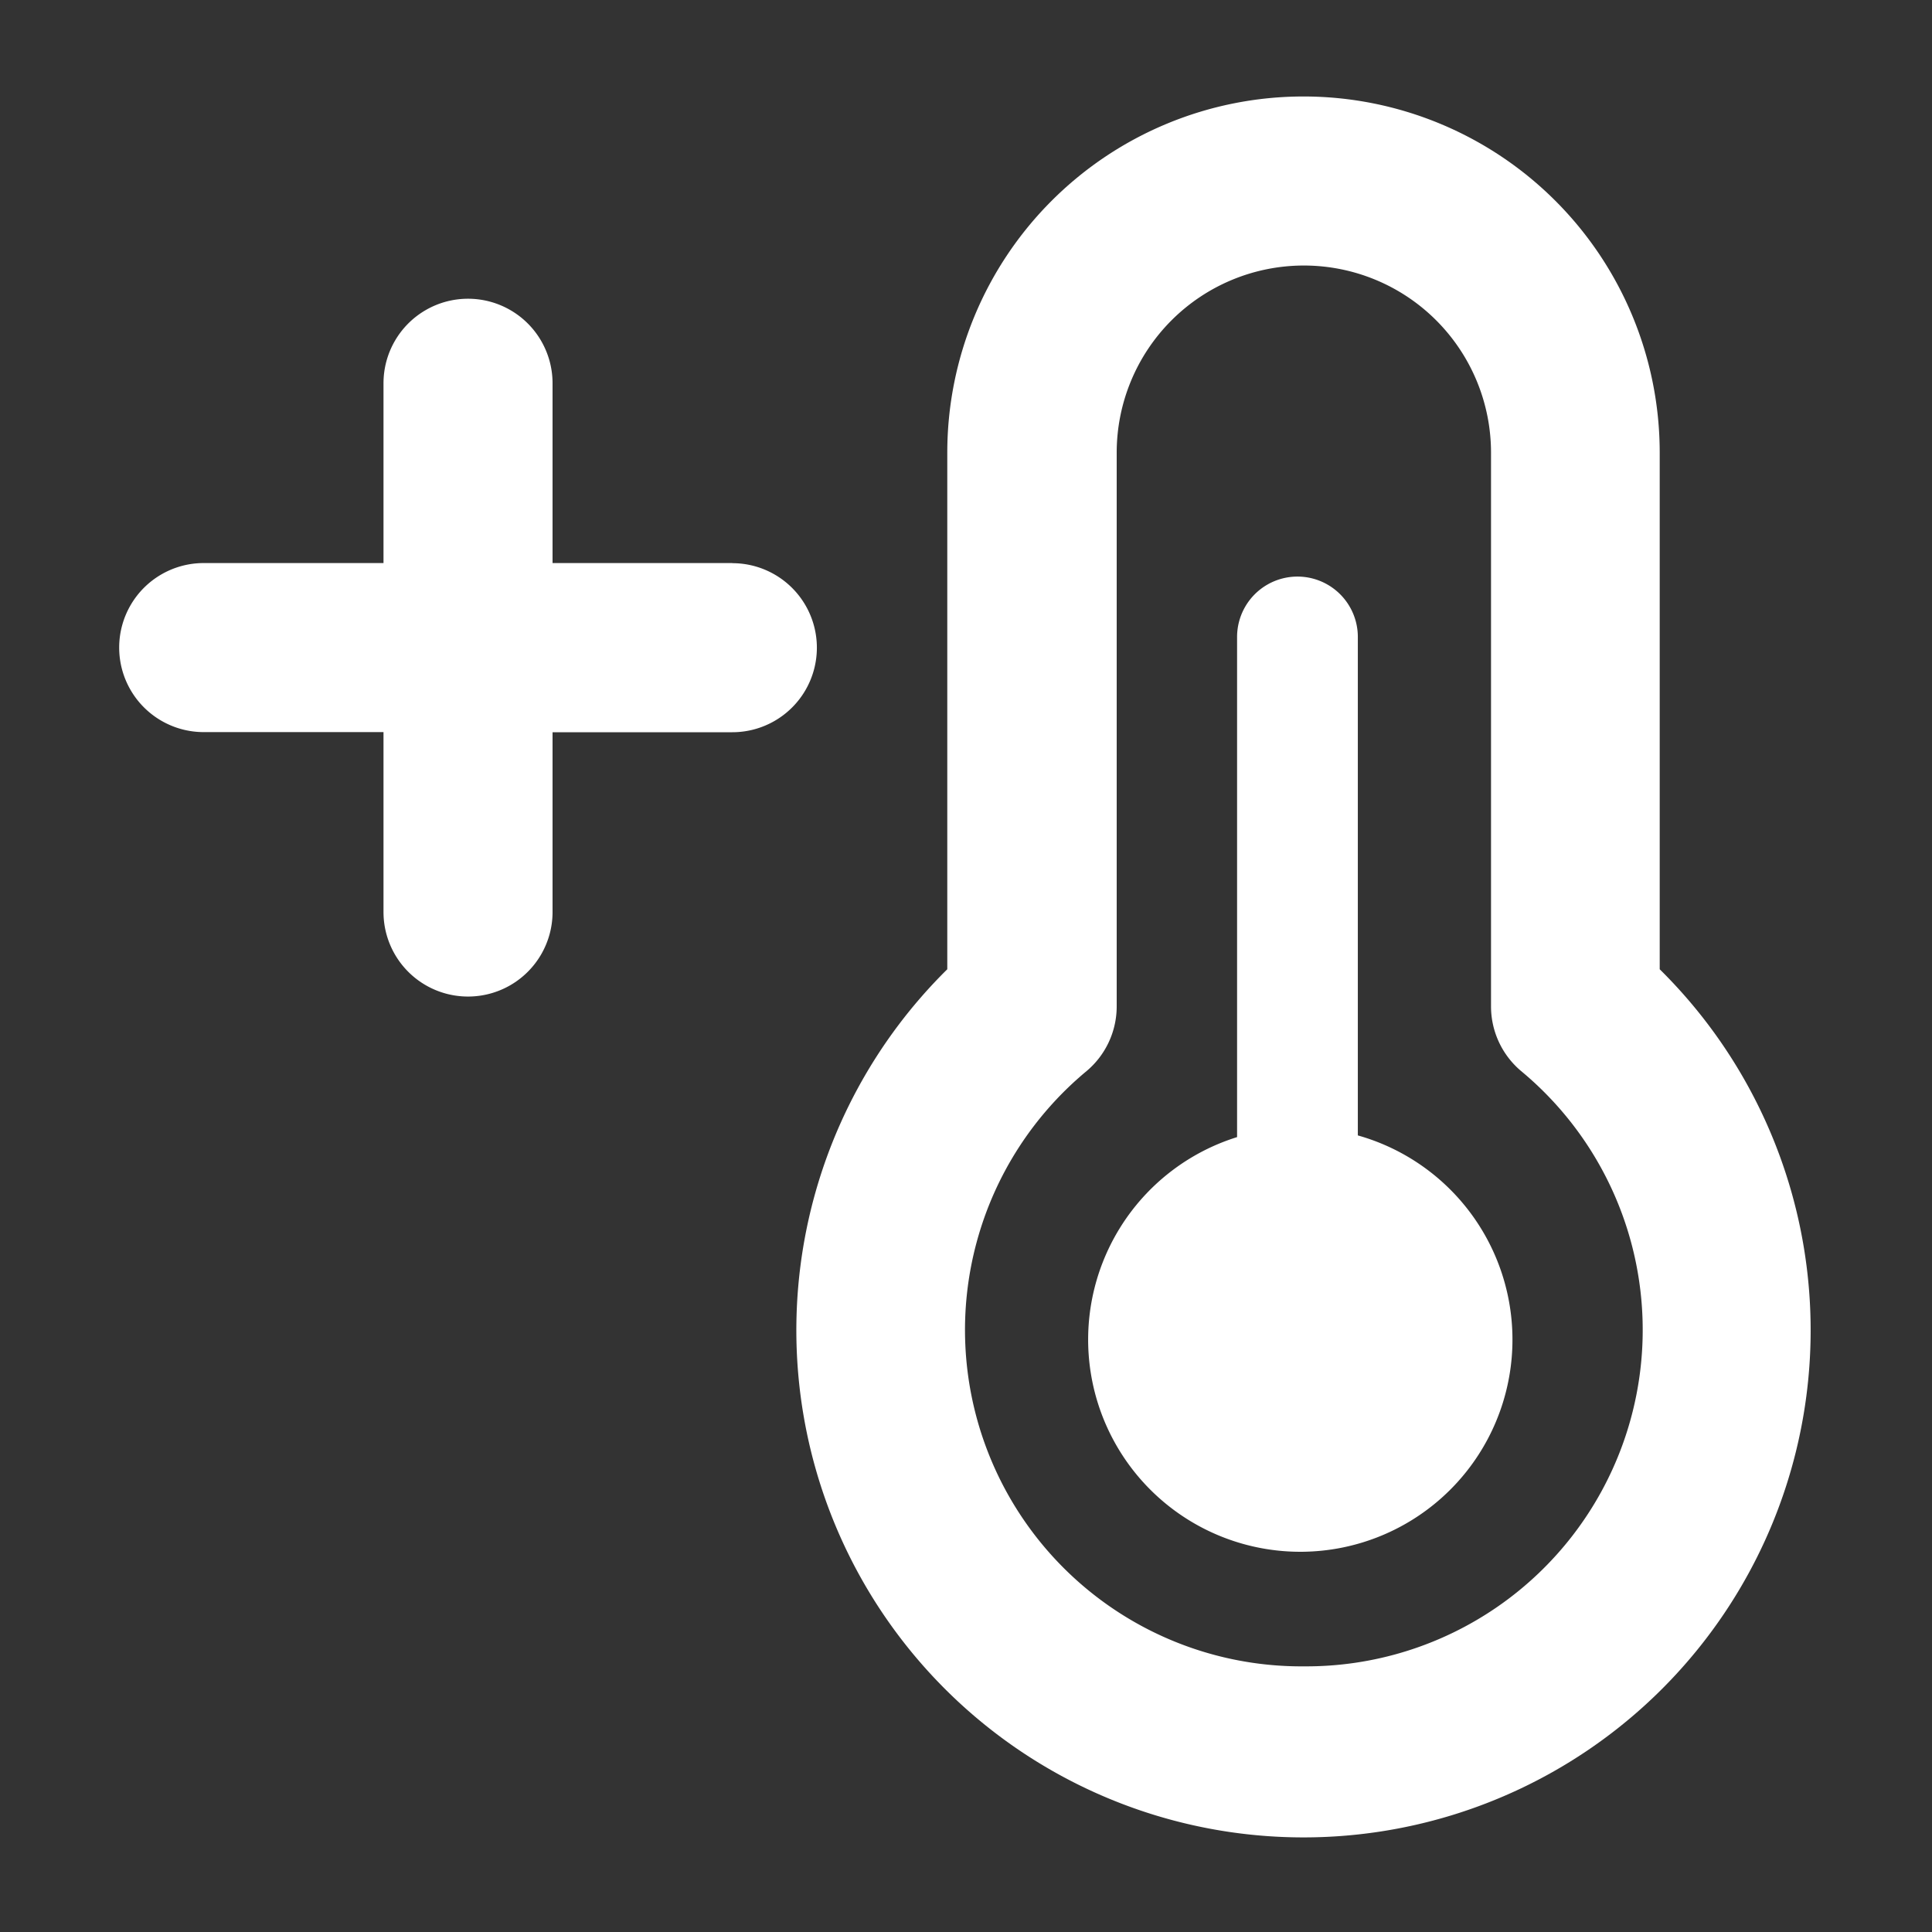 <svg xmlns="http://www.w3.org/2000/svg" width="16" height="16" fill="white" class="qi-1009" viewBox="0 0 16 16">
  <rect x="0" y="0" width="16" height="16" fill="#333333" stroke="none"/>
  <path d="M6.065 4.663H4.576V3.174a.7.7 0 1 0-1.4 0v1.489H1.687a.7.7 0 1 0 0 1.4h1.489v1.49a.7.7 0 0 0 1.4 0V6.064h1.489a.7.7 0 1 0 0-1.4zm7.68 3.364V3.749a2.95 2.95 0 1 0-5.9 0v4.278a4.2 4.2 0 1 0 5.9 0zM10.8 13.8A2.786 2.786 0 0 1 9 8.869a.7.7 0 0 0 .248-.534V3.749a1.55 1.55 0 0 1 3.1 0v4.586a.7.7 0 0 0 .248.534A2.786 2.786 0 0 1 10.8 13.8z"/>
  <path d="M11.245 9.4V5.275a.5.5 0 0 0-1 0v4.142a1.757 1.757 0 1 0 1-.014z"/>
</svg>
